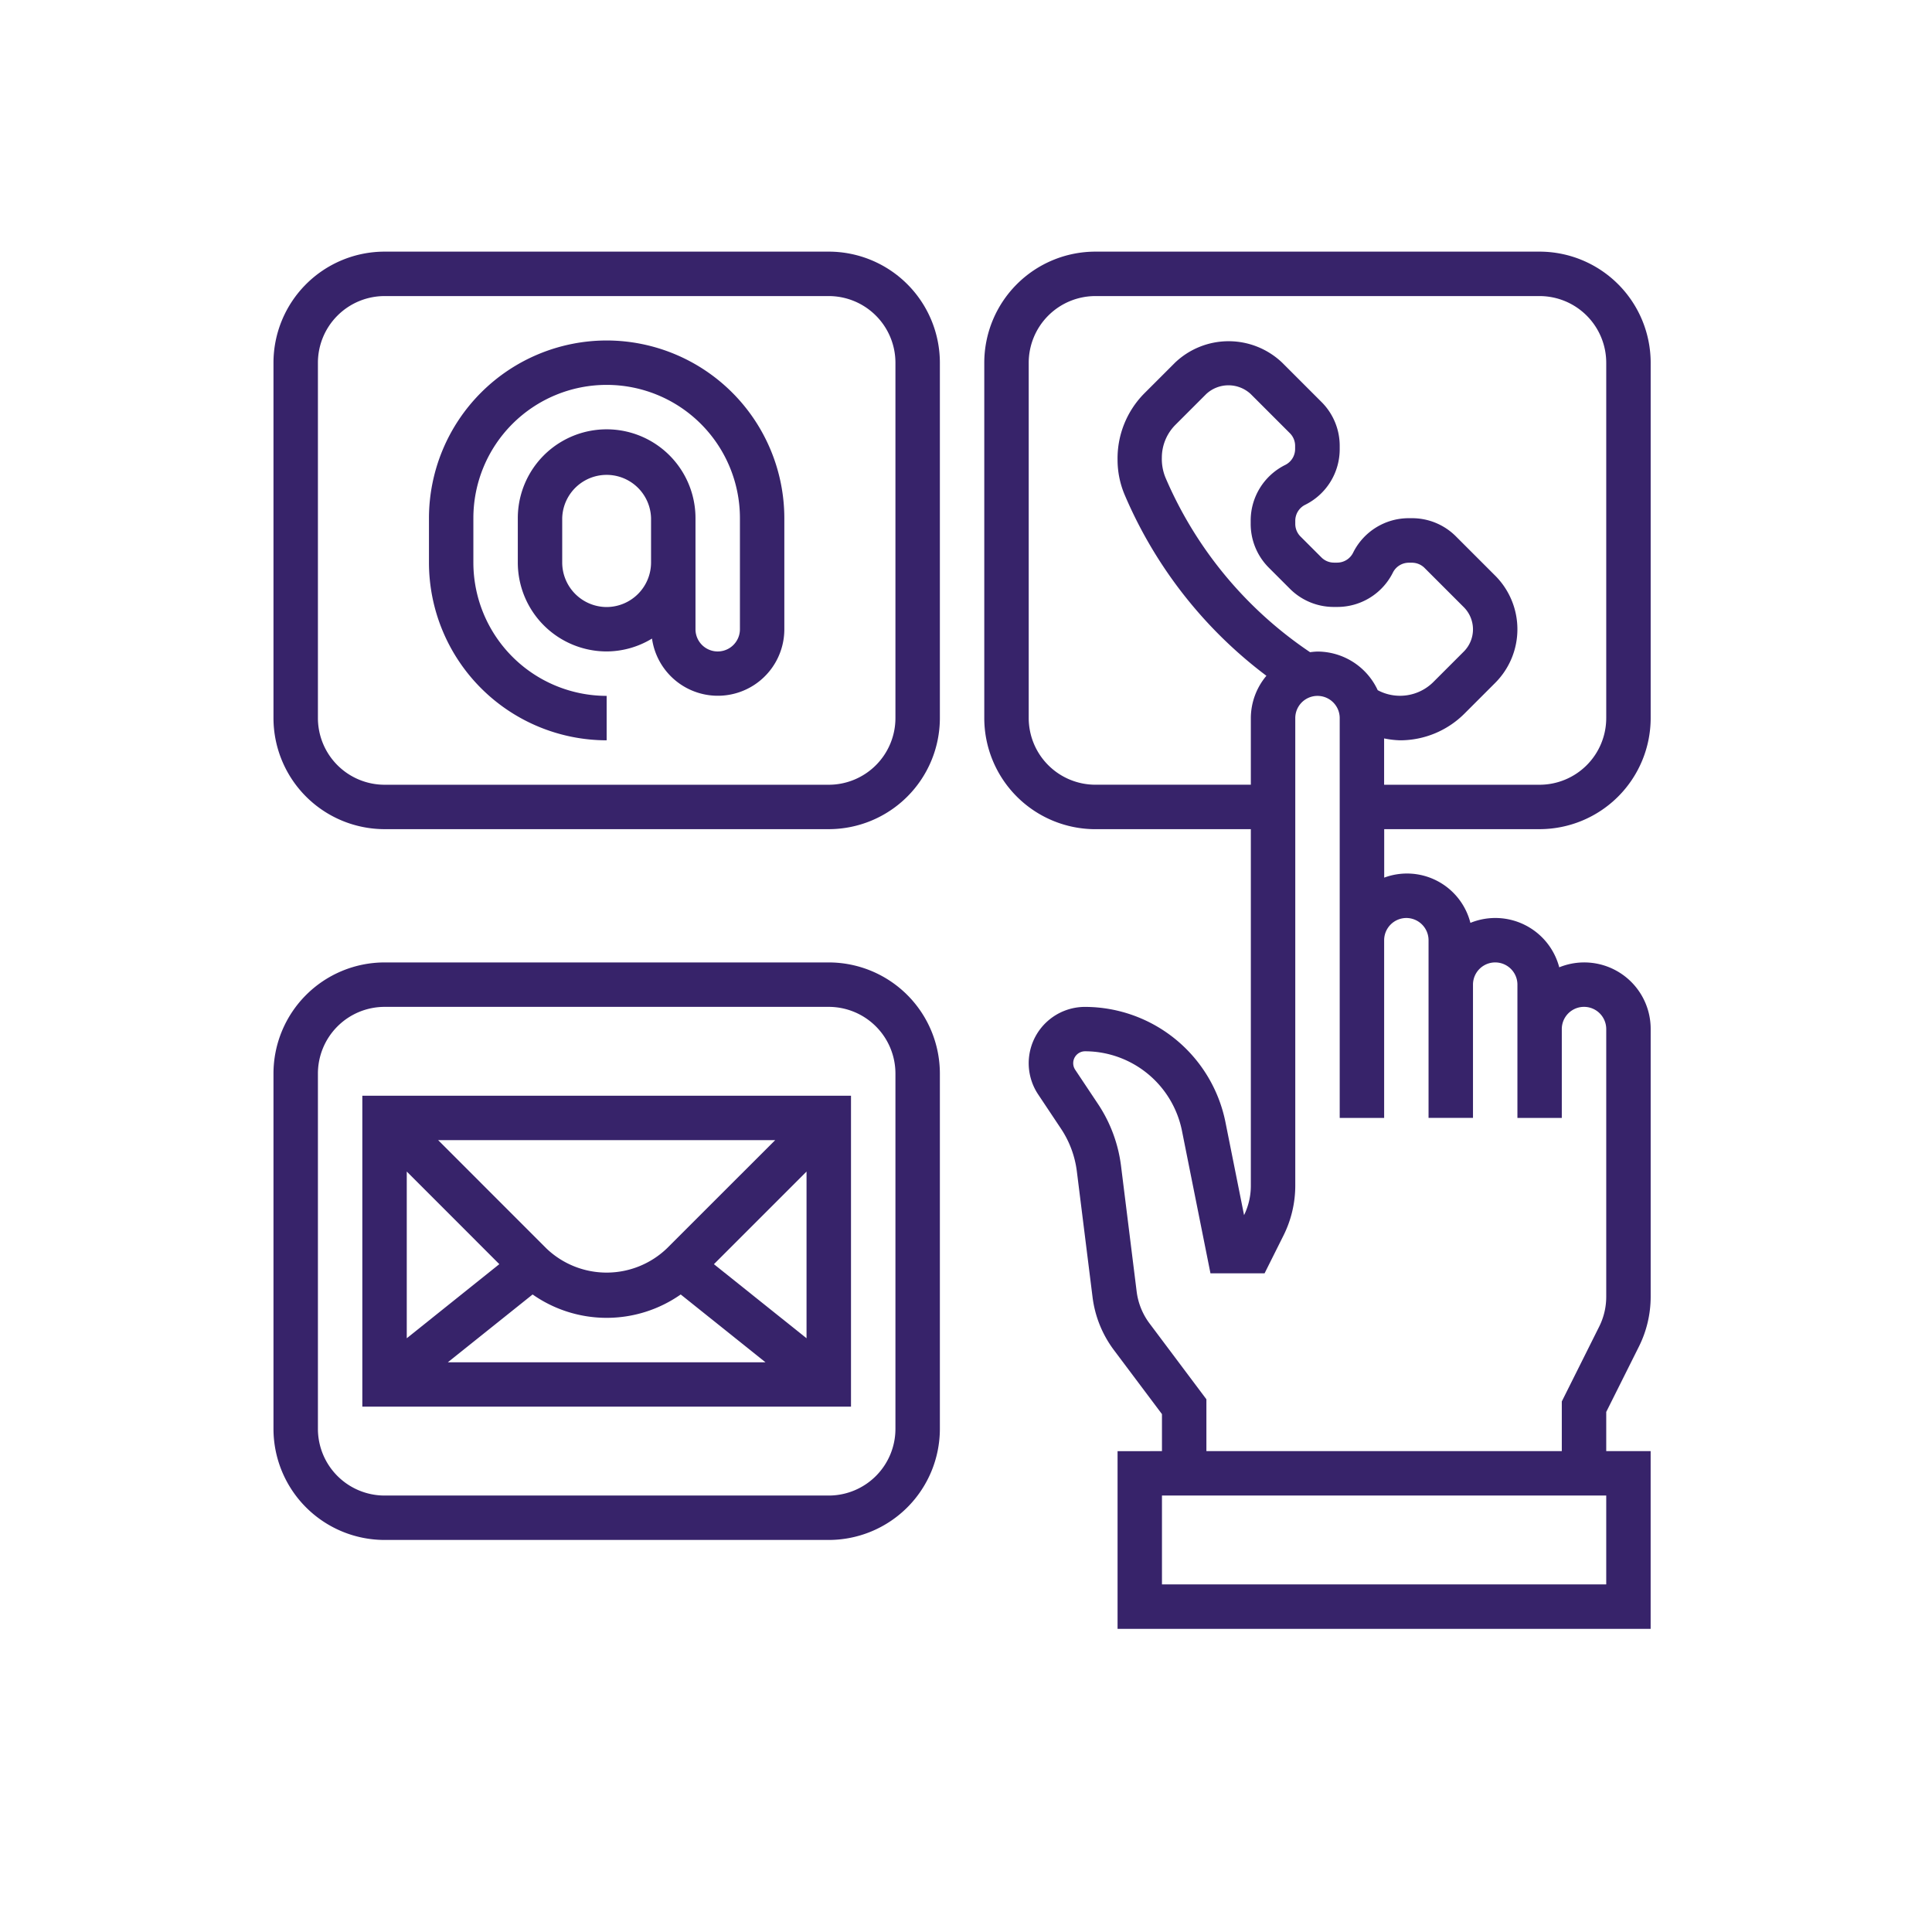 <svg xmlns="http://www.w3.org/2000/svg" width="65" height="65" viewBox="0 0 65 65"><g transform="translate(2 267)"><rect width="65" height="65" transform="translate(-2 -267)" fill="#fff" opacity="0"/><g transform="translate(7.201 -258.534)"><path d="M51.683,20.43a3.741,3.741,0,0,0,3.737-3.737V4.737A3.741,3.741,0,0,0,51.683,1H36.737A3.741,3.741,0,0,0,33,4.737V16.694a3.741,3.741,0,0,0,3.737,3.737h5.231v12a2.248,2.248,0,0,1-.228.985l-.627-3.133a4.83,4.83,0,0,0-4.724-3.873,1.894,1.894,0,0,0-1.576,2.945l.769,1.154a3.334,3.334,0,0,1,.532,1.43l.529,4.238a3.741,3.741,0,0,0,.718,1.778l1.617,2.155v1.246H37.484v5.979H55.419V41.355H53.925V40.037l1.1-2.2a3.758,3.758,0,0,0,.395-1.671v-9.01a2.235,2.235,0,0,0-3.076-2.078,2.223,2.223,0,0,0-2.989-1.495,2.2,2.2,0,0,0-2.9-1.522V20.43ZM36.737,18.935a2.245,2.245,0,0,1-2.242-2.242V4.737a2.245,2.245,0,0,1,2.242-2.242H51.683a2.245,2.245,0,0,1,2.242,2.242V16.694a2.245,2.245,0,0,1-2.242,2.242H46.452V17.377a3.02,3.02,0,0,0,.543.064,3.066,3.066,0,0,0,2.154-.892l1.04-1.04a2.551,2.551,0,0,0,0-3.608l-1.318-1.318a2.084,2.084,0,0,0-1.485-.615h-.1a2.088,2.088,0,0,0-1.877,1.161.6.6,0,0,1-.541.334h-.1a.6.6,0,0,1-.427-.177l-.7-.7a.6.6,0,0,1-.178-.428v-.1a.6.6,0,0,1,.334-.541,2.088,2.088,0,0,0,1.161-1.877v-.1a2.083,2.083,0,0,0-.615-1.484L43.024,4.737a2.612,2.612,0,0,0-3.608,0l-1.04,1.04A3.11,3.11,0,0,0,37.484,8a3.023,3.023,0,0,0,.247,1.2,14.933,14.933,0,0,0,4.761,6.07,2.222,2.222,0,0,0-.524,1.423v2.242Zm7.225-4.458A13.443,13.443,0,0,1,39.1,8.612a1.65,1.65,0,0,1-.126-.682,1.564,1.564,0,0,1,.454-1.1l1.04-1.04a1.1,1.1,0,0,1,1.495,0l1.318,1.318a.6.6,0,0,1,.177.428v.1a.6.6,0,0,1-.334.541,2.088,2.088,0,0,0-1.161,1.877v.1a2.083,2.083,0,0,0,.615,1.484l.7.7a2.082,2.082,0,0,0,1.485.616h.1A2.088,2.088,0,0,0,46.746,11.8a.6.6,0,0,1,.541-.334h.1a.6.6,0,0,1,.427.177l1.318,1.318a1.057,1.057,0,0,1,0,1.495l-1.04,1.04a1.59,1.59,0,0,1-1.791.291l-.064-.032a2.24,2.24,0,0,0-2.027-1.3A2.082,2.082,0,0,0,43.962,14.477Zm9.963,31.362H38.978V42.849H53.925ZM47.2,23.419a.749.749,0,0,1,.747.747v5.978h1.495V25.661a.747.747,0,1,1,1.495,0v4.484H52.43V27.156a.747.747,0,1,1,1.495,0v9.01a2.246,2.246,0,0,1-.237,1L52.43,39.684v1.671H40.473V39.611l-1.915-2.554a2.255,2.255,0,0,1-.431-1.067L37.6,31.753a4.84,4.84,0,0,0-.772-2.074l-.769-1.154a.4.4,0,0,1-.067-.222.4.4,0,0,1,.4-.4,3.332,3.332,0,0,1,3.258,2.671l.96,4.8H42.43l.638-1.276a3.758,3.758,0,0,0,.395-1.671V16.694a.747.747,0,1,1,1.495,0V30.145h1.495V24.167A.749.749,0,0,1,47.2,23.419Z" transform="translate(-9.086 -1)" fill="#37236a"/><path d="M19.683,33H4.737A3.741,3.741,0,0,0,1,36.737V48.694A3.741,3.741,0,0,0,4.737,52.43H19.683a3.741,3.741,0,0,0,3.737-3.737V36.737A3.741,3.741,0,0,0,19.683,33Zm2.242,15.694a2.245,2.245,0,0,1-2.242,2.242H4.737a2.245,2.245,0,0,1-2.242-2.242V36.737a2.245,2.245,0,0,1,2.242-2.242H19.683a2.245,2.245,0,0,1,2.242,2.242Z" transform="translate(-1 -9.086)" fill="#37236a"/><path d="M19.683,1H4.737A3.741,3.741,0,0,0,1,4.737V16.694A3.741,3.741,0,0,0,4.737,20.43H19.683a3.741,3.741,0,0,0,3.737-3.737V4.737A3.741,3.741,0,0,0,19.683,1Zm2.242,15.694a2.245,2.245,0,0,1-2.242,2.242H4.737a2.245,2.245,0,0,1-2.242-2.242V4.737A2.245,2.245,0,0,1,4.737,2.495H19.683a2.245,2.245,0,0,1,2.242,2.242Z" transform="translate(-1 -1)" fill="#37236a"/><path d="M13.978,5A5.985,5.985,0,0,0,8,10.978v1.495a5.985,5.985,0,0,0,5.978,5.979V16.957a4.488,4.488,0,0,1-4.484-4.484V10.978a4.484,4.484,0,0,1,8.968,0v3.737a.747.747,0,0,1-1.495,0V10.978a2.989,2.989,0,0,0-5.978,0v1.495a2.992,2.992,0,0,0,2.989,2.989,2.954,2.954,0,0,0,1.526-.433,2.237,2.237,0,0,0,4.452-.314V10.978A5.985,5.985,0,0,0,13.978,5Zm0,8.968a1.5,1.5,0,0,1-1.495-1.495V10.978a1.495,1.495,0,0,1,2.989,0v1.495A1.5,1.5,0,0,1,13.978,13.968Z" transform="translate(-2.769 -2.011)" fill="#37236a"/><path d="M5,49.462H21.441V39H5Zm5.729-3.775a4.341,4.341,0,0,0,4.983,0l2.851,2.281H7.878Zm6.1-1.019,3.116-3.116V47.16Zm-1.587-.527a2.931,2.931,0,0,1-4.046,0L7.551,40.495H18.89Zm-5.633.526L6.495,47.16V41.551Z" transform="translate(-2.011 -10.602)" fill="#37236a"/></g></g></svg>
